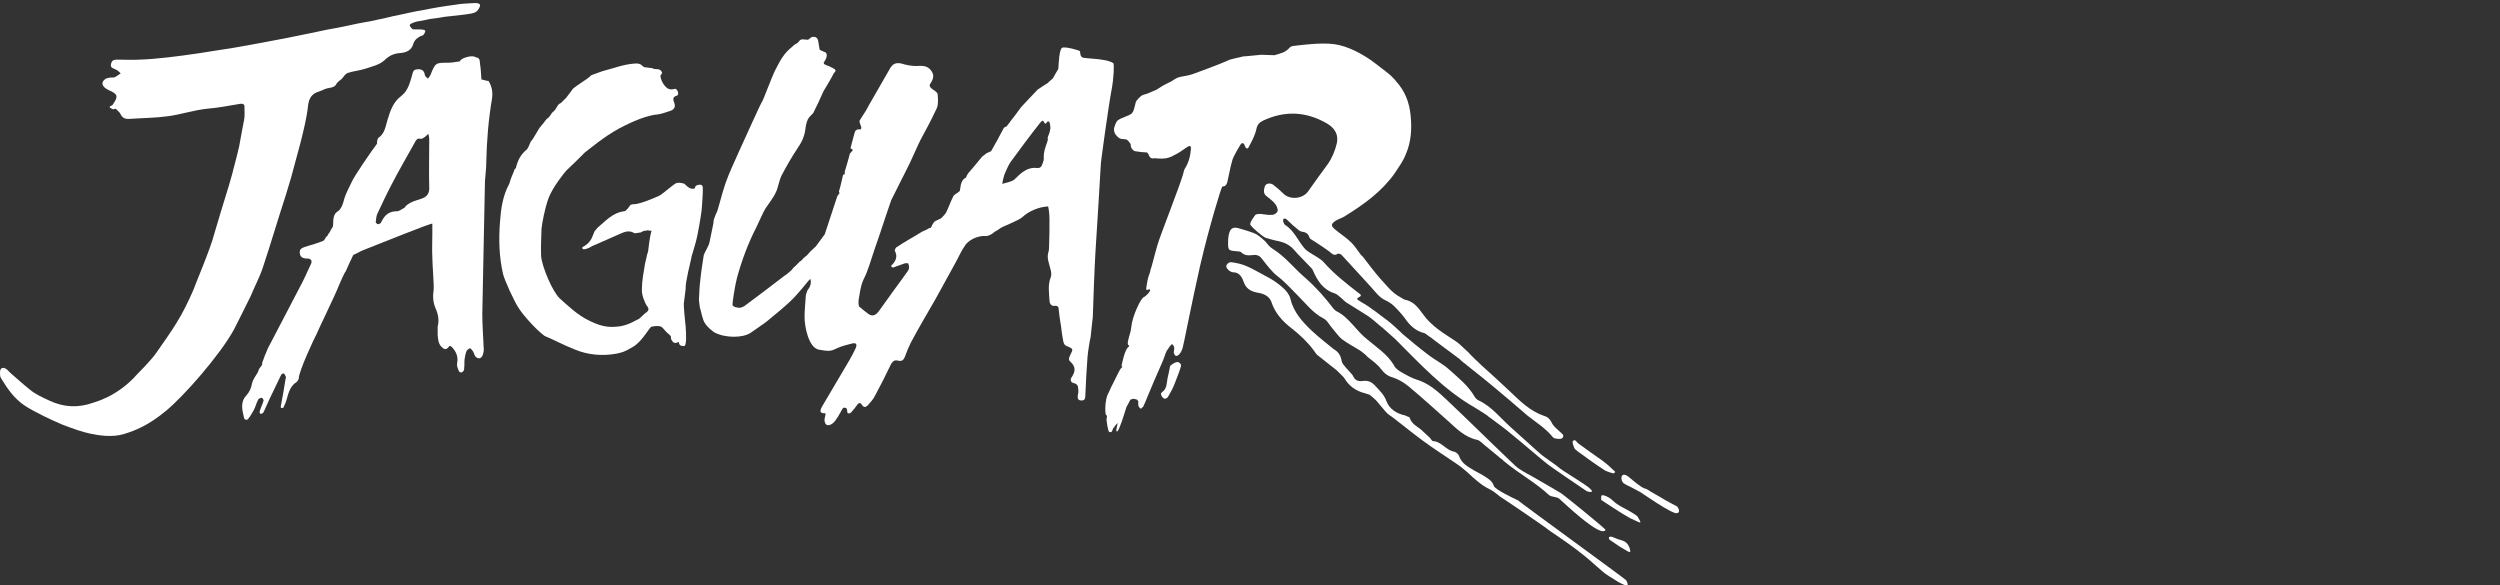 <?xml version="1.0" encoding="UTF-8" standalone="no"?>
<!-- Generator: Adobe Illustrator 21.1.0, SVG Export Plug-In . SVG Version: 6.00 Build 0)  -->

<svg
   xmlns:dc="http://purl.org/dc/elements/1.1/"
   xmlns:cc="http://creativecommons.org/ns#"
   xmlns:rdf="http://www.w3.org/1999/02/22-rdf-syntax-ns#"
   xmlns:svg="http://www.w3.org/2000/svg"
   xmlns="http://www.w3.org/2000/svg"
   xmlns:sodipodi="http://sodipodi.sourceforge.net/DTD/sodipodi-0.dtd"
   xmlns:inkscape="http://www.inkscape.org/namespaces/inkscape"
   version="1.0"
   id="Ebene_1"
   x="0px"
   y="0px"
   width="410"
   height="96"
   viewBox="0 0 410 96"
   enable-background="new 0 0 412.5 136.6"
   xml:space="preserve"
   sodipodi:docname="atarijaguar.svg"
   inkscape:version="0.92.4 (5da689c313, 2019-01-14)"><rect x="0" y="0" width="410" height="96" fill="#333333" stroke="none"/><defs
     id="defs35" /><sodipodi:namedview
     pagecolor="#ffffff"
     bordercolor="#666666"
     borderopacity="1"
     objecttolerance="10"
     gridtolerance="10"
     guidetolerance="10"
     inkscape:pageopacity="0"
     inkscape:pageshadow="2"
     inkscape:window-width="1920"
     inkscape:window-height="1028"
     id="namedview33"
     showgrid="false"
     fit-margin-top="0"
     fit-margin-left="0"
     fit-margin-right="0"
     fit-margin-bottom="0"
     inkscape:zoom="0.66181818"
     inkscape:cx="-236.8044"
     inkscape:cy="64.723742"
     inkscape:window-x="0"
     inkscape:window-y="28"
     inkscape:window-maximized="1"
     inkscape:current-layer="Ebene_1"
     inkscape:pagecheckerboard="true" /><g
     id="g30"
     transform="matrix(0.725,0,0,0.725,-11.745,-0.443)"><g
       id="g24"><path
         d="m 75.7,61 c 1.8,-5.4 3.4,-10.9 5.2,-16.4 0.4,-1.3 0.8,-2.7 1.2,-4 0.1,-0.3 1.5,-5.5 2.1,-7.8 0.7,-2.8 1.4,-5.6 1.7,-8.4 0.2,-1.7 1,-2.7 2.5,-3.1 0.9,-0.3 1.4,-0.7 2.3,-0.8 0.7,-0.1 1.3,-0.3 1.6,-0.9 0.3,-0.6 1.1,-0.9 1.5,-1.5 0.3,-0.4 0.7,-0.9 1.1,-1 1.2,-0.4 2.5,-0.5 3.8,-0.9 1.5,-0.5 3.3,-0.9 4.4,-1.9 1.1,-1.1 2.2,-1.6 3.7,-1.7 1.3,-0.1 2.5,-0.6 2.9,-2.1 0.3,-0.9 0.9,-1.3 1.6,-1.7 0.6,-0.1 0.9,-0.4 1.1,-1.1 0.1,-0.7 -2.7,-0.3 -2.9,-0.5 -0.9,-0.9 -0.8,-1.1 0.3,-1.5 0.7,-0.3 1.5,-0.3 2.3,-0.5 0.5,-0.1 0.9,-0.2 1.4,-0.3 1.1,-0.1 2.2,-0.3 3.4,-0.5 1.9,-0.2 3.9,-0.4 5.8,-0.7 0.5,-0.1 0.9,-0.2 1.3,-0.5 0.3,-0.2 0.8,-1 0.8,-1.4 0,-0.4 -0.7,-0.5 -1.1,-0.5 -1.5,0.1 -3.1,0.1 -4.6,0.4 -2.4,0.3 -4.8,0.7 -7.2,1.2 -2,0.3 -4,0.8 -5.9,1.2 -0.3,0 -3.8,0.9 -4.1,0.9 -0.7,0.2 -1.5,0.3 -2.3,0.5 h -0.1 c -0.7,0.1 -1.5,0.3 -2.2,0.4 -2.3,0.5 -4.6,1 -7,1.4 -1.3,0.3 -2.5,0.5 -3.8,0.8 -1.8,0.4 -3.6,0.7 -5.4,1.1 -4,0.8 -8,1.5 -11.9,2.2 -0.4,0 -14.1,2.5 -21.4,2.7 -1.7,0.1 -3.4,0 -5.1,0 -0.6,0 -1.1,0.1 -1.3,0.7 -0.3,0.9 -0.1,1.1 0.9,1.5 0.5,0.2 0.8,0.5 1.2,0.9 -0.5,0.3 -0.9,0.7 -1.4,0.9 -0.3,0.1 -0.8,0 -1.2,0.1 -0.3,0.1 -0.7,0.1 -0.9,0.3 -1.1,0.8 -0.7,1.8 0.8,2.5 2.1,0.9 2.2,1.4 0.9,3.3 -0.1,0.2 -0.7,0.3 -0.7,0.5 0,0.2 0.5,0.4 0.7,0.5 0.2,0.1 0.5,-0.1 0.7,-0.1 0.3,0.4 0.8,0.7 1,1.1 0.4,0.9 1,1.3 2.1,1.2 2.9,-0.2 5.8,-0.2 8.7,-0.6 3,-0.4 5.9,-1.4 8.9,-1.7 2.5,-0.2 5,-0.7 7.4,-1.1 0.7,-0.1 1.1,0.1 1,0.9 0,0.9 0.1,1.9 -0.1,2.8 -0.2,0.9 -0.7,3.8 -1.1,5.9 -0.6,2.7 -1.5,5.8 -1.5,6 -0.3,0.9 -0.5,1.9 -0.8,2.8 -0.9,2.9 -3.1,10.1 -3.3,10.9 -0.8,3.3 -4.4,11.7 -4.8,12.9 -1.1,2.5 -2.3,5 -3.8,7.4 -1.4,2.3 -3.1,4.6 -4.6,6.8 -1.2,1.7 -4.3,4.8 -4.3,4.8 -4.6,5.2 -9.8,6.3 -9.9,6.4 -3.4,1.2 -6.6,1.1 -10,-0.5 C 25.8,90.5 24.2,89.8 22.9,88.7 21.5,87.6 20,86.2 18.7,85.1 18.3,84.8 18,84.3 17.5,84 c -0.8,-0.4 -1.3,-0.1 -1.3,0.9 0,0.4 0,0.9 0.2,1.2 1.5,2.5 3.1,4.8 5.6,6.4 2.4,1.5 6,3.2 8.4,4.2 2.4,0.9 4.3,1.6 6.2,2 1.9,0.4 5,0.9 7.6,0.1 2.6,-0.8 5.5,-1.9 9.6,-5.3 4,-3.3 12.1,-12.5 15.3,-18.3 1.3,-2.5 2.5,-5 3.8,-7.6 0.9,-2.2 2.1,-4.4 2.8,-6.6 z"
         id="path2"
         inkscape:connector-curvature="0"
         style="fill:#ffffff" /><path
         d="M 196.2,67.5 Z"
         id="path4"
         inkscape:connector-curvature="0"
         style="fill:#ffffff" /><path
         d="m 126.4,18.9 c -0.4,-0.1 -0.8,-0.2 -1.2,-0.3 h -0.1 c -0.1,-1.1 -0.1,-2.3 -0.3,-3.4 -0.1,-0.6 0.1,-1.5 -0.9,-1.6 v 0 c -0.7,-0.5 -2,-0.1 -2,-0.1 0,0 -1.4,0.3 -1.7,1 -0.9,0.1 -1.7,0.3 -2.6,0.3 -2.9,0 -2.9,0 -4,2.7 -0.1,0.3 -0.4,0.6 -0.6,0.9 -0.3,-0.3 -0.7,-0.5 -0.7,-0.9 -0.2,-1.1 -0.9,-1.3 -1.8,-1.2 -0.9,0.1 -0.9,0.7 -1.1,1.4 -0.5,1.7 -0.9,3.4 -2.4,4.6 -1.8,1.3 -2.5,3.3 -3.1,5.3 -0.5,1.5 -0.6,3.2 -2.1,4.2 -0.2,0.1 -0.4,1.1 -0.3,1.3 -1.3,1.7 -5.2,7.4 -5.7,8.6 -0.6,1.3 -1.3,2.5 -1.7,3.8 -0.3,1.1 -0.5,2 -1.3,2.8 -1.5,0.8 -1.1,2.3 -1.3,3.6 -0.3,0.4 -0.5,0.8 -0.7,1.2 -0.2,0.3 -0.4,0.5 -0.5,0.8 -0.1,0.1 -0.2,0.2 -0.3,0.3 -0.3,0.3 -0.3,0.7 -0.7,0.9 -0.5,0.2 -2.1,0.8 -3.3,1.1 -1.7,0.5 -2,0.7 -2,1.6 0.1,1.2 1,1.3 1.9,1.3 0.7,0.1 0.9,0.5 0.7,1.1 -0.9,1.9 -1.7,3.8 -2.7,5.6 -2.3,4.4 -7,13.4 -7.1,13.6 -0.5,1.1 -0.9,2.2 -1.3,3.3 0,0.1 0,0.3 0,0.4 -0.2,0.3 -0.3,0.5 -0.5,0.7 -0.1,0.1 -0.2,0.3 -0.3,0.5 0,0.1 -0.1,0.3 -0.1,0.4 -0.5,0.9 -1.2,1.7 -1.4,2.7 -0.2,1.1 -0.6,1.9 -1.3,2.7 -1.4,1.5 -0.9,3.3 -0.5,5 0.1,0.5 0.6,0.6 0.9,0.3 0.5,-0.6 0.9,-1.3 1.3,-2 0.4,-0.8 0.6,-1.6 1,-2.4 0.1,-0.2 0.5,-0.4 0.8,-0.4 0.2,0 0.5,0.5 0.4,0.7 -0.2,0.7 -0.6,1.5 -0.8,2.2 -0.1,0.2 -0.1,0.6 0.1,0.7 0.2,0.1 0.5,-0.1 0.7,-0.3 0.5,-1 0.9,-2.1 1.4,-3.1 0.9,-1.8 1.7,-3.6 2.6,-5.4 0.1,-0.2 0.5,-0.4 0.6,-0.3 0.2,0.1 0.3,0.4 0.4,0.6 0.1,0.2 0.1,0.4 0,0.6 -0.3,2.1 -0.7,4.2 -1.1,6.3 0,0.1 0.1,0.3 0.1,0.3 0.2,0 0.5,0 0.5,-0.1 0.2,-0.3 0.3,-0.7 0.5,-1.1 0.6,-1.6 0.7,-3.5 2.4,-4.6 0.3,-0.2 0.6,-0.7 0.6,-1 0,-1.5 3.5,-9 4,-9.9 v 0 c 0.3,-0.8 4.3,-9 5.1,-11.1 0.1,-0.3 1.3,-3 1.5,-3.1 0.5,-1.2 1.1,-2.4 1.7,-3.7 0.9,-0.4 1.7,-0.9 2.5,-1.2 4.4,-1.7 14.9,-6 15.4,-5.9 0,0.1 0,1.1 0,1.3 0,0.3 0,0.5 0,0.8 0,1.9 -0.1,3.8 0,5.6 0,1.5 0.4,6.3 0.3,7.2 -0.2,1.4 -0.2,2.7 0.4,4.2 0.6,1.3 0.9,2.7 0.5,4.2 v 0.1 c 0,0.5 0,1.1 0,1.7 v 0 c 0.1,1 0.1,2 0.9,2.8 0.5,0.5 1,0.7 1.5,0.1 0.3,-0.5 0.5,-0.4 0.9,0 0.9,1 1.4,2.1 1.1,3.6 -0.1,0.5 0.1,1 0.3,1.5 0.1,0.3 0.3,0.7 0.8,0.5 0.5,-0.2 0.5,-0.7 0.5,-1 0.1,-0.7 0,-1.3 0.1,-2 0.1,-0.6 0.2,-1.2 0.4,-1.7 0.1,-0.3 0.5,-0.6 0.8,-0.7 0.1,-0.1 0.5,0.4 0.7,0.7 0.2,0.3 0.3,0.8 0.5,1.1 0.6,0.7 1.4,0.6 1.7,-0.3 0.2,-0.6 0.3,-1.2 0.2,-1.8 -0.1,-2.5 -0.3,-5 -0.3,-7.5 0.1,-5 0.2,-10.1 0.3,-15.1 0.1,-5 0.2,-9.9 0.3,-14.9 0.1,-1.5 0.3,-2.9 0.3,-4.4 0.1,-4.8 0.5,-9.6 1.3,-14.3 0.2,-1.4 0,-2.7 -0.8,-4 z m -14.7,26.6 c -0.8,0.3 -1.7,0.5 -2.5,0.9 -0.3,0.1 -1.1,0.7 -1.1,0.7 0,0 -0.3,0.4 -0.4,0.5 -0.6,0.3 -1.2,0.8 -1.7,0.8 -1.5,0 -2.5,0.6 -3.2,1.8 -0.2,0.3 -0.3,0.6 -0.5,0.9 -0.2,0.1 -0.5,0.3 -0.7,0.2 -0.2,-0.1 -0.5,-0.4 -0.4,-0.5 0.1,-0.6 0.1,-1.2 0.3,-1.7 1,-2.1 2,-4.3 3.1,-6.4 1.7,-3.3 3.6,-6.6 5.4,-9.8 0.3,-0.5 0.5,-1.1 1.3,-0.9 0.3,0.1 0.7,-0.2 1,-0.4 0.3,-0.2 0.5,-0.5 0.8,-0.7 0.1,0.4 0.2,0.8 0.2,1.2 0,3.8 -0.1,7.5 0,11.2 0,1 -0.5,1.8 -1.6,2.2 z"
         id="path6"
         inkscape:connector-curvature="0"
         style="fill:#ffffff" /><path
         d="m 203.8,15.6 c -0.4,-0.1 -0.8,-0.3 -1.2,-0.5 0,-0.1 0,-0.2 -0.1,-0.3 0,0 1.2,-1.5 0.5,-2.3 -0.2,-0.1 -1.3,-0.5 -1.4,-0.7 -0.1,-0.6 -0.2,-1.2 -0.3,-1.8 -0.1,-0.9 -0.7,-1.2 -1.5,-1 -0.3,0.2 -0.5,0.4 -0.8,0.6 h -0.1 l -1.3,-0.1 c -0.9,0.3 -0.5,0.7 -1.5,1.1 -0.2,0.1 -0.4,0.3 -0.6,0.5 -0.6,0.5 -1.1,0.9 -1.9,1.9 -0.8,1 -1.7,2.8 -2.2,3.8 -0.5,1 -2.7,6.8 -2.8,6.8 -0.2,0.1 -3.9,8.4 -5.2,11.2 -0.9,2.1 -2.2,4.7 -3.1,7.3 -0.9,2.6 -1.8,6.6 -2.1,6.8 -0.1,0.2 -0.1,0.3 -0.2,0.5 -0.1,0.3 -0.2,0.5 -0.3,0.8 -0.1,0.3 -0.1,0.5 -0.1,0.8 -0.3,1.5 -0.7,3.5 -0.9,4.4 -0.2,0.9 -0.9,1.9 -1.3,2.9 -0.3,1.9 -0.6,3.8 -0.8,5.8 -0.2,1.5 -0.2,2.9 -0.3,4.4 0.1,0.5 0.1,1.1 0.2,1.6 0.3,0.9 0.3,1.4 0.8,2.9 0.5,1.5 2.5,2.8 2.5,2.8 2.4,1.3 6.4,1.3 8.2,0.1 1.8,-1.3 3.1,-2.1 3.8,-2.7 0.8,-0.7 4.8,-3.8 6.6,-5.9 1.9,-2.1 2.5,-3.1 3.1,-3.6 0.3,0.9 0,1.8 -0.6,2.5 -0.1,0.3 -0.3,0.7 -0.4,1.1 -0.1,1.7 -0.3,3.4 -0.3,5 0,2.2 0.9,6.9 3.2,7.4 2.3,0.4 2.7,0.4 4.1,-0.3 1.1,-0.5 2.3,-0.8 3.5,-1.1 0.9,-0.2 1.1,0.2 0.8,1 -0.4,0.9 -0.9,1.8 -1.4,2.7 -2.1,3.5 -4.1,7 -6.2,10.5 -0.8,1.4 -0.3,1.6 0.7,1.6 0.2,0 -0.2,1.1 -0.2,1.5 0.1,1.2 0.7,1.5 1.7,0.9 0.6,-0.4 1,-1.1 1.4,-1.7 0.4,-0.6 0.7,-1.3 1.1,-1.9 0.1,-0.1 0.7,-0.1 0.8,0.1 0.3,0.4 -0.1,1.3 0.7,1.1 0.4,-0.1 0.7,-0.7 1.1,-1.1 0.2,-0.3 0.4,-0.5 0.6,-0.8 0.3,-0.5 0.7,-0.6 1.1,0 0.4,0.7 0.9,0.5 1.3,0.1 0.6,-0.7 1.3,-1.4 1.7,-2.3 1.2,-2.2 2.3,-4.4 3.4,-6.7 0.4,-0.8 0.8,-1.4 1.8,-1.1 0.9,0.2 1.2,-0.2 1.5,-0.9 0.4,-1.1 0.8,-2.1 1.3,-3.1 1.8,-3.4 3.7,-6.6 5.6,-9.9 1.5,-2.7 2.9,-5.3 4.4,-8 0.8,-1.4 1.4,-2.9 2.4,-4.3 1.3,-1.7 3.7,-2.1 4.4,-2 0.7,0.1 1.5,-0.4 1.9,-0.7 0.3,-0.3 0.4,-0.3 0.9,-0.6 0.5,-0.3 0.8,-0.6 1.1,-0.7 0.3,-0.2 3.9,-1.6 4.6,-2.3 1.5,-1.4 3.8,-2.3 5.8,-2.4 0.2,0.9 0.3,1.9 0.3,2.9 0,2.1 0,4.3 -0.1,6.4 0,0.3 0,0.5 -0.1,0.9 -0.5,1.4 0.1,2.6 0.4,3.9 0.2,0.6 0.3,1.4 0.1,1.9 -0.7,1.7 -0.4,3.5 -0.3,5.2 0,0.7 0.3,1.4 1.2,1.3 0.7,-0.1 0.9,0.3 0.9,0.9 0.1,1.2 0.3,2.4 0.5,3.6 0.1,1.1 0.3,2.3 0.5,3.4 0.1,0.6 0.3,1.1 1.1,1.3 1.1,0.5 1.2,0.6 0.6,1.7 -0.3,0.7 -0.7,1.2 0,1.8 1.1,1 1.1,2.1 0.3,3.3 -0.5,0.7 -0.4,1.3 0.5,1.5 0.8,0.2 0.9,0.8 0.9,1.4 0.1,0.5 0,0.9 -0.1,1.4 -0.1,0.7 0.1,1.1 0.9,1.1 0.6,0 0.8,-0.4 0.8,-0.9 0.1,-2.9 0.3,-6 0.5,-8.9 0.1,-1.3 0.6,-4.3 0.7,-4.5 0.1,-1.3 0.5,-4.3 0.5,-4.6 0.1,-3.3 0.4,-11.6 0.6,-14.7 0.2,-3.1 1.1,-17.4 1.2,-19.6 -0.1,-0.1 1.8,-13.7 2.4,-16.8 0.6,-3.1 0.6,-5.8 0.5,-6.2 -0.1,-0.3 -1.4,-0.7 -2.1,-0.8 -1.5,-0.3 -3,-0.3 -4.6,-0.5 -1,-0.1 -0.8,-1.3 -0.9,-1.5 -0.1,-0.2 -3.3,-1.1 -4,-0.8 -0.7,0.3 -0.8,3.4 -0.9,4.8 -0.4,0.7 -0.8,1.3 -1.2,2.1 -0.3,0.3 -0.6,0.5 -0.9,0.8 -0.1,0.1 -0.3,0.3 -0.3,0.3 -0.8,0.5 -1.6,1 -2.3,1.5 -1.1,1.2 -2.3,2.4 -3.4,3.6 -0.1,0.1 -0.7,0.8 -0.8,1 -0.6,0.9 -2.1,2.7 -2.1,2.8 -0.2,0.3 -0.5,0.6 -0.7,0.9 0,0 -0.5,0.2 -0.6,0.3 -0.9,1.7 -1.9,3.6 -2.9,5.3 0,0 -0.7,0.3 -1.1,0.5 -0.3,0.3 -0.6,0.5 -0.9,0.7 -0.1,0.1 -2.1,2.6 -3.1,3.7 -0.2,0.2 -0.6,1 -0.6,1.1 -1.4,0.6 -1.2,2.7 -1.4,3 -0.2,0.3 -1.1,0.7 -1.4,1.1 -0.7,1.3 -1.5,3.7 -1.9,4.1 -0.3,0.4 -0.8,0.9 -1.1,1.1 -0.2,0.1 -0.4,0.1 -0.6,0.3 -0.9,0.1 -1.3,1.3 -1.4,1.5 -0.1,0.3 -0.4,0.3 -0.7,0.4 -0.1,0.1 -0.3,0.2 -0.5,0.3 v 0 c -0.3,0.1 -0.6,0.3 -0.9,0.4 -1.9,1.2 -4,2.3 -5.9,3.6 -0.1,0.1 -0.3,0.5 -0.3,0.7 0.7,1.3 0.3,2.3 -0.7,3.3 -0.1,0.1 -0.1,0.3 -0.1,0.3 0.1,0.1 0.4,0.3 0.5,0.2 0.8,-0.3 1.7,-0.6 2.5,-0.9 0.3,-0.1 0.9,-0.1 0.9,0.1 0.1,0.3 0.2,0.7 0.1,1.1 -0.1,0.4 -0.4,0.7 -0.6,1 -0.8,1.2 -2.8,3.8 -2.9,4 -1.1,1.5 -2.2,3.1 -3.3,4.6 -0.7,0.9 -1.4,1.3 -2.4,0.6 -0.7,-0.5 -1.5,-1.2 -2.1,-1.7 -0.1,-0.4 -0.1,-0.8 -0.1,-1.3 0.3,-1.6 0.4,-3.1 1.1,-4.7 1.1,-2.1 1.7,-4.5 2.5,-6.8 0.9,-2.5 1.7,-5 2.5,-7.4 0.4,-1.3 0.9,-2.5 1.3,-3.8 1.4,-2.9 2.9,-5.7 4.3,-8.6 0.7,-1.5 1.4,-3.1 2.1,-4.6 0.1,0 0.1,-0.1 0.1,-0.2 1.3,-2.4 2.6,-4.8 3.8,-7.4 0.4,-0.9 0.3,-2.1 0.2,-3.2 -0.1,-0.5 -0.9,-0.9 -1.4,-1.3 -0.5,-0.4 -0.5,-0.8 -0.1,-1.3 0.7,-1.2 0.7,-1.9 -0.1,-2.9 -0.7,-0.8 -1.5,-0.9 -2.4,-0.9 -1.1,0.1 -2.2,0 -3.4,-0.3 -0.9,-0.3 -2.3,-0.7 -3.1,0.5 l -0.1,0.1 c -0.3,0.6 -5.4,9.3 -5.6,9.8 l -1.4,2.2 c -0.3,0.5 0.5,1.4 0.3,1.9 -0.2,0.5 -0.6,-0.2 -1.3,0.5 -0.1,0 -0.6,2 -1.1,3.9 -0.1,0.1 0.6,0.3 0.5,0.5 -0.1,0.2 -0.7,0.7 -0.7,0.9 -0.3,1.3 -0.7,2.5 -1.1,3.9 -0.1,0.3 0.1,0.3 0,0.5 -0.1,0.3 -0.3,0.1 -0.4,0.3 -0.3,1.3 -0.7,3.1 -0.9,3.6 -0.1,0.1 0.1,0.3 0.1,0.5 -0.1,0.2 -0.4,0.5 -0.5,0.7 -0.9,2.7 -1.8,5.4 -2.7,8.2 -0.1,0.2 -0.1,0.4 -0.2,0.5 -0.7,0.9 -1.3,1.8 -2,2.7 -0.4,0.3 -0.7,0.7 -1.1,1 0,0.1 0,0.1 0,0.2 0,-0.1 0,-0.1 0,-0.2 -0.3,0.3 -0.6,0.7 -0.9,1 -0.2,0.1 -0.4,0.3 -0.6,0.5 -0.1,0 -0.2,0.1 -0.3,0.3 -0.1,0.1 -0.3,0.3 -0.5,0.5 0,0 0,0 0,-0.1 -0.5,0.5 -0.9,0.9 -1.3,1.3 0.1,0 0.2,0 0.3,0 -0.1,0 -0.2,0 -0.3,0 -0.2,0.1 -0.4,0.3 -0.5,0.5 -0.2,0.3 -0.5,0.5 -0.7,0.7 -0.1,0.1 -0.7,0.6 -1,0.8 -0.1,0.1 -0.3,0.1 -0.3,0.2 -3,2.3 -6,4.6 -9,6.8 -0.3,0.1 -0.3,0.1 -0.7,0.3 -0.5,0.1 -1.9,-0.1 -1.9,-0.7 0,-0.6 0.5,-4 1,-6 1.1,-4 2.5,-7.8 4.4,-11.5 0.7,-1.4 1.5,-3.4 2.1,-4.3 0.6,-0.9 1.9,-2.6 2.3,-3.6 0.5,-0.9 0.7,-2.6 1.3,-3.8 1.1,-2.1 2.3,-4.2 3.7,-6.3 0.9,-1.3 1.5,-2.6 1.7,-4.3 0.1,-1.1 0.5,-2.2 0.8,-2.5 0.3,-0.4 0.9,-0.9 1,-1.1 0.8,-1.6 1.6,-3.3 2.3,-4.9 0,0 1.6,-2.6 2.3,-4 0.7,-0.8 0.6,-0.8 -1,-1.6 m -4.1,42.7 z M 212.3,26.2 Z M 253,33 c -0.4,1.1 -0.7,2 -0.7,3.1 0.1,0.5 -0.1,1.1 -0.3,1.6 -0.2,0.7 -0.6,1 -1.3,0.9 -1.9,-0.2 -3.3,0.9 -4.6,2.2 -0.3,0.3 -0.6,0.6 -0.9,0.7 -0.7,0.3 -1.5,0.5 -2.3,0.7 0.1,-0.7 0.3,-1.4 0.5,-2.1 0.4,-0.9 0.8,-1.9 1.3,-2.7 2.2,-3 4.4,-6 6.7,-8.9 1,-1.3 0.8,0 1.3,0.1 0.1,0 0.5,-0.6 0.6,-0.6 0.1,0.1 0.2,0.2 0.3,0.3 0.1,0.1 0.1,0.3 0.1,0.4 0.1,0.3 0.1,0.7 0.1,1 -0.1,0.7 -0.3,1.3 -0.6,2 0.1,0.6 -0.1,1 -0.2,1.3 z"
         id="path8"
         inkscape:connector-curvature="0"
         style="fill:#ffffff" /><path
         d="m 302.5,54.4 c 0.6,0.2 2,0.6 3.1,0.8 1.3,0.3 2.4,0.9 3.3,1.9 1.1,1.3 2.4,2.5 3.6,3.8 0.3,0.3 0.6,0.6 0.7,0.9 1,2.3 2.3,4.4 5,5.2 0.5,0.2 1,0.7 1.5,1.1 0.3,0.3 0.7,0.7 1,0.9 1.6,1 3.2,2 4.8,3 1.1,0.7 2.1,1.7 3.1,2.5 0.1,0.1 0.3,0.2 0.4,0.3 0.9,0.8 1.9,1.7 2.8,2.5 5.6,5.6 11,11.5 18,15.5 0.5,0.3 1.1,0.7 1.6,1 0.4,0.2 0.7,0.5 1.1,0.7 0.3,0.3 0.6,0.5 0.9,0.7 1.6,1.2 3.3,2.4 4.8,3.7 2.6,2.1 5.2,4.4 7.8,6.5 0.8,0.7 8.2,5.7 9.1,6.3 0.1,0.1 2.3,0.7 0.5,-0.8 -1.1,-0.9 -6.5,-4.2 -6.5,-4.3 -1.5,-1.3 -3.5,-2.4 -5,-3.8 -2,-1.8 -4,-3.6 -6,-5.4 -2.4,-2.1 -4.4,-4.8 -7.4,-6.2 -0.3,-0.1 -0.7,-0.5 -0.9,-0.8 -1.4,-2.5 -3.7,-4.3 -5.8,-6.2 -1.4,-1.3 -3.3,-2.2 -4.8,-3.4 -2,-1.5 -3.9,-3.1 -5.8,-4.7 -0.2,-0.2 -0.3,-0.3 -0.5,-0.5 -0.9,-0.8 -1.7,-1.6 -2.6,-2.3 -1.5,-1.1 -3,-2.3 -4.6,-3.4 -0.7,-0.5 -1.4,-0.8 -2.1,-1.3 -0.2,-0.1 -0.7,-0.4 -0.1,-0.7 1,-0.5 0.4,-0.7 -0.1,-1.1 -2.7,-2.1 -5.4,-4.2 -7.7,-6.8 -0.9,-1 -2.1,-1.5 -3.3,-2.3 -0.4,-0.3 -0.8,-0.5 -1.1,-0.9 -1.5,-1.7 -2.3,-4 -4.4,-5.3 -0.2,-0.1 -0.3,-0.5 -0.4,-0.7 -0.1,-0.2 0,-0.5 0,-0.7 0.3,0 0.6,-0.1 0.7,0.1 0.7,0.6 1.3,1.3 2.1,1.9 0.4,0.3 0.8,0.8 1.3,0.9 0.9,0.1 1.5,0.4 1.8,1.3 0.1,0.4 0.7,0.6 1.1,0.9 1.1,0.7 2.3,1.5 3.4,2.3 0.6,0.5 1.1,1.1 1.9,0.5 0.2,-0.1 0.7,0.1 0.9,0.3 2.2,2.4 4.4,4.8 6.6,7.2 1,1.1 1.8,2.3 3.2,3 0.7,0.3 1.5,0.8 2.1,1.4 1.1,1.1 2,2.1 2.9,3.4 1,1.3 2.3,2.3 4,2.7 0.5,0.3 0.9,0.7 1.3,0.9 0.6,0.5 1.2,0.9 1.7,1.3 1.5,1.1 3.1,2.3 4.7,3.5 0.3,0.2 0.5,0.5 0.8,0.7 0.1,0.1 0.3,0.3 0.5,0.4 0.3,0.2 0.5,0.4 0.7,0.6 0.1,0.1 0.3,0.1 0.4,0.3 1.9,1.5 3.8,3 5.7,4.6 2.5,2.1 5,4.2 7.4,6.3 1.9,1.5 4,2.8 5.6,4.7 0.2,0.3 0.5,0.5 0.8,0.5 0.5,0.1 1.2,0.2 1.5,-0.1 0.5,-0.5 0.1,-0.9 -0.4,-1.3 -0.7,-0.7 -1.6,-1.3 -2,-2.2 -0.4,-0.8 -0.9,-1.3 -1.7,-1.5 -3.2,-1.1 -5.5,-3.4 -7.8,-5.6 -2,-1.9 -4.1,-3.8 -6.1,-5.6 -0.6,-0.5 -1.1,-1.1 -1.7,-1.6 -0.1,-0.1 -0.3,-0.3 -0.4,-0.4 -0.3,-0.3 -0.6,-0.6 -0.9,-0.9 -0.2,-0.3 -0.5,-0.5 -0.7,-0.7 -0.8,-0.7 -1.5,-1.5 -2.4,-2.1 -1.3,-0.9 -2.7,-1.7 -4,-2.7 -1.3,-1 -2.5,-2.1 -3.4,-3.4 -1.1,-1.5 -2.1,-2.9 -4.1,-3.3 -0.4,-0.1 -0.7,-0.4 -1.1,-0.6 -1.9,-1 -3.1,-2.7 -4.6,-4.3 -1.3,-1.5 -2.5,-3.1 -3.8,-4.8 -0.1,-0.1 -0.3,-0.3 -0.5,-0.5 -0.7,-0.9 -1.3,-1.9 -2.1,-2.7 -1.1,-1.1 -2.4,-1.9 -3.6,-2.9 -1.1,-0.9 -1.1,-1.3 0.1,-2.1 0.7,-0.4 1.5,-0.6 2.2,-1.1 4.2,-2.6 8.2,-5.5 11.1,-9.6 0.9,-1.4 1.9,-2.7 2.5,-4.3 1.2,-2.7 1.4,-5.7 1.1,-8.7 C 335,23.7 334,21.2 332,19 c 0,-0.1 -1,-1.1 -1.1,-1.2 -0.4,-0.4 -1.3,-1.1 -3.8,-3 -2.5,-1.9 -6,-3.8 -9.1,-4.2 -3.1,-0.4 -7.4,0.2 -9.2,0.4 -0.3,0 -0.7,0.2 -0.9,0.4 -0.9,1.1 -2.1,1.3 -3.4,1.7 -1,0 -2,-0.1 -3,-0.1 -1.1,0.1 -2.1,0.2 -3.1,0.3 -0.4,0 -1.3,0.1 -1.5,0.2 -0.5,0.1 -2.2,0.5 -2.5,0.6 -1.9,0.9 -7.1,2.8 -8.2,3.2 -1.1,0.4 -1.5,0.4 -3,0.7 -0.7,0.1 -1.4,0.6 -2,1 l -0.2,0.1 c -0.7,0.3 -1.4,0.7 -2.1,1.1 -0.4,0.3 -0.8,0.5 -1.1,0.7 -0.7,0.3 -1.4,0.6 -2.1,0.9 -0.3,0.1 -0.8,0.2 -1.2,0.4 -0.3,0.2 -1.3,1.1 -1.4,1.6 -0.1,0.5 -0.2,0.8 -0.3,1.2 -0.1,0.3 -0.2,0.7 -0.3,0.9 l -0.1,0.1 c -0.2,0.5 -1,0.7 -1.4,0.9 -0.6,0.3 -1.4,0.5 -1.9,0.9 -0.5,0.4 -0.6,1 -0.8,1.5 -0.2,0.4 -0.1,1.1 0.1,1.5 0.2,0.4 0.9,1.1 1.3,1.2 0.5,0.1 1.2,0.1 1.4,0.2 0.2,0.1 0.9,0.9 0.9,1.2 -0.1,0.3 0.2,1.1 0.9,1.4 0.5,0.1 0.9,0.1 1.4,0.2 0.5,0 0.9,0.1 1.4,0.1 0.1,0.1 0.2,0.3 0.3,0.4 0.2,0.6 0.5,1.1 1.3,0.9 0.5,0 1.6,0.2 2.7,0 1.1,-0.2 1.6,-0.6 2.4,-1 0.8,-0.4 1.5,-1 2.3,-1.5 0.5,-0.3 0.9,-0.5 0.9,0.3 -0.1,1.6 -0.5,3.2 -1.4,4.6 -0.1,0.1 -0.1,0.3 -0.2,0.5 -0.4,2.2 -5.3,14.3 -6,16.8 -0.7,2.4 -1.3,5 -1.5,5.4 -0.1,0.2 -0.1,0.3 -0.1,0.5 -0.3,0.8 -0.6,1.7 -0.7,2.5 -0.1,0.5 -0.4,1.9 0,1.7 1.3,-0.6 0.5,0.8 -0.7,1.6 -0.7,0.1 -2.7,4.4 -2.9,6.8 -0.1,1.4 -1.1,3.5 -0.7,4 0.1,0.1 0.3,0.3 0.2,0.4 -1,0.4 -1.7,4.4 -1.7,4.4 0,0 0.3,0.2 0.1,0.3 -0.1,0.1 -0.2,0.2 -0.3,0.3 -0.2,0.2 -1.3,2.5 -1.5,2.9 -0.1,0.1 -1.1,2.2 -1.2,2.5 -0.7,1 -0.9,3.6 -0.7,4.8 0.2,0.8 0.3,-0.1 0.3,0.7 0,0.2 -0.1,0.3 -0.1,0.5 0,0.4 0.3,2.7 0.6,2.9 0.7,0.3 0.7,-0.4 0.9,-0.8 0.1,-0.1 0.1,-0.2 0.3,-0.3 -0.1,-0.1 0.6,-0.8 0.7,-0.9 0.1,0.1 -0.6,2.1 -0.1,1.9 0.5,-0.1 2,-5.2 2.1,-5.5 0.3,-0.5 0.6,-1.1 0.9,-1.7 0.3,-0.1 0.5,-0.1 0.7,-0.2 0.3,0.1 0.5,0.1 0.8,0.2 0.1,0.1 0.2,0.3 0.3,0.4 0,0.4 -0.1,0.8 0.1,1.2 0.1,0.2 0.3,0.3 0.5,0.5 0.1,-0.2 0.3,-0.3 0.5,-0.5 0.1,-0.3 0.3,-0.6 0.4,-0.9 1.3,-3.2 2.7,-6.4 4.1,-9.6 0.3,-0.7 0.5,-1.5 0.8,-2.1 0.1,-0.1 1.1,-1.8 1.3,-1.5 0.1,0.2 0.4,0.4 0.4,0.7 0.1,0.4 -0.1,0.8 -0.1,1.2 0.1,0.3 0.3,0.7 0.5,0.7 0.3,0.1 0.6,-0.2 0.8,-0.4 0.3,-0.3 0.5,-0.8 0.7,-1.3 0.3,-1 2,-10 4,-18.8 2,-8.6 4.8,-17.8 5,-17.8 0.6,0 0.9,-0.3 1.1,-0.9 0.3,-1.2 0.5,-2.5 0.8,-3.7 0.1,-0.5 0.3,-1 0.4,-1.5 0.1,-0.3 0.3,-0.7 0.4,-0.9 0.4,-0.8 0.8,-1.5 1.3,-2.3 0.3,-0.6 0.8,-0.8 1.1,0.1 0.2,0.7 0.7,0.8 0.9,0.2 0.7,-1.3 1.4,-2.6 1.7,-4 0.2,-1 0.7,-1.5 1.5,-1.9 4.9,-2.3 9.7,-2.1 14.4,0.6 1.9,1.1 2.7,2.6 2.3,4.5 -0.4,1.7 -1.1,3.4 -2.1,4.8 -1.5,2 -2.9,4 -4.4,6.1 -1.2,1.7 -4.1,2 -5.6,0.5 -0.7,-0.7 -1.5,-1.4 -2.3,-2 -0.7,-0.5 -1.7,-0.3 -1.9,0.4 -0.2,0.7 -0.4,1.5 0.3,2.1 0.7,0.6 1.5,1.1 2.1,1.9 0.3,0.4 0.6,1.1 0.5,1.6 -0.1,0.3 -0.7,0.8 -1.2,0.8 -0.9,0.1 -1.7,-0.1 -2.6,-0.2 -0.5,0 -1.1,0 -1.3,0.3 -0.4,0.6 -1.1,1.4 -1.1,2.1 0.5,0.8 2.9,2.8 3.5,3 z"
         id="path10"
         inkscape:connector-curvature="0"
         style="fill:#ffffff" /><path
         d="m 369.5,112.3 c -2.1,-1.3 -4.3,-2.5 -6.5,-3.8 -1.4,-0.8 -2.9,-1.5 -4,-2.5 -5.2,-4.9 -10.3,-10 -15.5,-14.9 -2,-1.9 -4.1,-3.8 -6.8,-4.6 -1.2,-0.4 -2.3,-1 -3.5,-1.7 -0.7,-0.4 -1.4,-0.9 -1.7,-1.6 -1.5,-2.5 -3.9,-4 -6,-5.8 -2.5,-1.9 -4.1,-5 -7,-6.4 -0.2,-0.1 -0.4,-0.3 -0.6,-0.5 -1.9,-2.5 -4,-4.9 -6.4,-7 -2.5,-2.1 -4.5,-4.8 -7.4,-6.6 -0.7,-0.4 -1.2,-1.1 -1.7,-1.7 -0.1,-0.1 -1.3,-1.2 -2,-1.6 -0.7,-0.4 -2.5,-0.9 -3.8,-1.3 -1.6,-0.5 -2.2,0 -2.5,1.7 -0.1,0.6 -0.1,1.2 -0.1,1.8 0,1.3 0.2,1.5 1.5,1.6 0.5,0.1 1.2,0 1.5,0.3 0.8,0.8 1.7,0.7 2.7,0.6 0.9,-0.1 1.5,0.2 2,0.9 1.1,1.4 2.1,2.8 3.5,3.9 1.7,1.3 3.1,2.9 4.7,4.5 1.7,1.7 3.3,3.8 5.6,5 0.9,0.4 1.4,1.5 2.1,2.3 0.7,0.8 1.3,1.7 2.1,2.4 1.3,1 2.9,1.8 4.3,2.7 0.5,0.4 1.1,0.8 1.5,1.3 1.1,0.9 2.3,1.7 3.1,2.8 0.7,0.9 1.5,1.6 2.7,1.9 1.2,0.4 2.4,1.1 3.4,1.9 3,2.5 6,5.2 8.9,7.8 2,1.8 3.9,3.8 6.7,4.4 0.6,0.1 1.1,0.7 1.6,1.1 1.1,0.9 2.3,1.9 3.4,2.8 0.3,0.3 0.7,0.5 0.9,0.7 0.1,0.1 0.1,0.2 0.3,0.3 3.2,2.7 7,4.7 10.1,7.6 0.6,0.5 1.8,0.3 2.4,0.9 9.9,9.2 10.1,7.1 10.4,7 -0.1,-0.4 -9.7,-8.1 -9.9,-8.2 z"
         id="path12"
         inkscape:connector-curvature="0"
         style="fill:#ffffff" /><path
         d="m 354.1,110.5 c -0.3,-1 -1,-1.4 -1.7,-1.9 -0.9,-0.6 -1.9,-1.1 -2.8,-1.6 -1.3,-0.8 -2.7,-1.5 -3.3,-3.1 -0.1,-0.5 -0.7,-1 -1.1,-1.1 -1.9,-0.3 -2.9,-2.3 -4.8,-2.4 -0.3,0 -0.5,-0.5 -0.7,-0.7 -0.5,-0.5 -1,-0.9 -1.5,-1.4 -1,-1.1 -2.7,-1.6 -3.1,-3.2 -0.1,-0.2 -0.7,-0.3 -1,-0.5 -1.9,-0.4 -3.6,-1.4 -4.3,-3.3 -0.5,-1.4 -1.5,-2.3 -2.5,-3.4 -0.8,-0.9 -1.7,-1.3 -2.9,-1.1 -0.9,0.1 -1.7,-0.1 -2.1,-1.1 -0.2,-0.4 -0.6,-0.7 -0.9,-1.1 -0.5,-0.5 -0.9,-1 -1.3,-1.5 -0.1,-0.1 -0.2,-0.3 -0.3,-0.5 0,-0.1 -0.1,-0.3 -0.1,-0.3 -0.2,-1.2 -0.7,-2.1 -1.8,-2.7 -1.7,-1.4 -3.4,-2.7 -5,-4.2 -2.1,-2 -4.1,-4.2 -4.8,-7.2 -0.2,-0.9 -0.9,-1.8 -1.7,-2.5 -1.2,-1.1 -2.6,-2 -4,-2.7 -2.1,-1.1 -4.2,-2.5 -6.6,-2.9 -0.8,-0.1 -1.5,-0.5 -2.1,0.4 -0.3,0.5 0.1,0.9 0.5,1.3 0.3,0.2 0.6,0.4 0.9,0.4 1.4,0 2,1 2.4,2.1 0.5,1.5 1.5,2.2 3.1,2.5 1.3,0.2 2.7,0.7 3.2,2.1 0.8,2.5 2.5,4.4 4.6,6 1.9,1.5 3.6,3.1 5,5 0.3,0.4 0.5,0.8 0.9,1.1 1.4,1.1 2.8,2.2 4.3,3.4 0.1,0.1 0.3,0.3 0.4,0.4 0.4,0.4 0.8,0.8 1.2,1.2 1.1,1.9 2.7,3.1 4.9,3.6 0.3,0.1 0.5,0.2 0.9,0.3 0.5,0.4 1,0.8 1.5,1.3 0.7,0.8 1.4,1.7 2.2,2.6 0.5,0.6 1.3,1 1.9,1.5 2.2,1.7 4.4,3.5 6.6,5.1 2.3,1.7 4.7,3.2 7,4.8 1.1,0.7 2.1,1.5 3,2.3 1.6,1.5 3.1,2.9 5.2,3.9 0.8,0.4 1.5,1.1 2.2,1.6 0.1,0 9.5,6.4 10.4,7.1 0.5,0.5 4.4,2.9 7.8,5.6 2.5,1.9 4.6,4.1 6,5 6.6,4.4 4.1,1.2 4.3,1.2 -0.2,-0.3 -24.3,-17.8 -24.5,-18.1 -1.1,-0.5 -5.3,-2.5 -5.5,-3.3 z"
         id="path14"
         inkscape:connector-curvature="0"
         style="fill:#ffffff" /><path
         d="m 282.6,82.5 c -0.5,0 -1.1,0.4 -1.5,0.7 -0.2,0.1 -0.3,0.5 -0.3,0.7 -0.2,0.8 -0.3,1.6 -0.5,2.3 -0.2,1.1 -0.1,2.3 -1.2,3.1 -0.5,0.3 -0.2,0.9 0.1,1.2 0.4,0.5 0.9,0.3 1.2,-0.1 0.5,-0.9 1,-1.7 1.4,-2.7 0.5,-1.3 1.3,-3.3 1.5,-4.1 0.3,-0.7 -0.5,-1.1 -0.7,-1.1 z"
         id="path16"
         inkscape:connector-curvature="0"
         style="fill:#ffffff" /><path
         d="m 146.3,79.7 c 2.9,1.2 6.2,1.5 9.4,0.9 1.3,-0.3 1.6,-0.3 3.8,-1.6 2.1,-1.3 3.6,-4.4 4.1,-4.5 0.5,-0.1 1.8,-0.3 2.3,0.1 0.3,0.2 0.9,1.1 1.7,1.7 0.8,0.7 0,0.6 0.7,1.5 0.6,0.9 1.5,-0.1 1.5,0.3 0,0.5 0.3,0.8 1.1,0.8 0.7,0 0.5,-2.8 0.4,-4.4 -0.1,-0.9 -0.5,-4.6 -0.4,-5.4 0.1,-0.8 0.3,-2.1 0.4,-3.2 -0.1,-1.4 1.1,-6 1.3,-7 -0.1,-0.1 0.9,-2.7 1.4,-5.3 0.5,-2.5 1,-5.6 1,-6.5 0.1,-1.5 0.3,-4 0.1,-4.4 -0.2,-0.5 -1.1,-0.3 -1.4,-0.1 -0.3,0.2 -0.2,0.3 -0.3,0.5 v 0.1 c -0.1,0 -0.1,0 -0.2,0.1 -1.3,0.2 -1.9,-1.1 -2.4,-1.2 -0.5,-0.1 -0.9,-0.2 -1.5,-0.1 -0.6,0.1 -2.9,2.3 -4,2.9 -1.1,0.5 -4.8,2.1 -6,1.9 -0.1,0.1 -0.2,0.1 -0.4,0.1 -0.5,0.5 -0.9,1.4 -1.5,1.5 -2.6,0.3 -4.2,2.2 -6,3.7 -0.3,0.4 -0.8,0.8 -0.9,1.3 -0.5,1.4 -1,2.3 -2.5,3.1 -0.1,0.1 -0.1,0.3 -0.1,0.3 0.1,0.1 0.2,0.1 0.3,0.2 0.9,0 1.9,-0.7 1.9,-0.7 0,0 4.4,-1.9 6.6,-2.9 0.9,-0.4 1.9,-0.7 2.9,-0.1 0.4,0.2 1,-0.1 1.5,-0.1 0.2,-0.1 0.4,-0.2 0.6,-0.3 0.2,-0.1 0.4,-0.1 0.6,-0.1 l 0.4,-0.1 c 0.3,0.1 0.5,0.1 0.9,0.1 -0.5,1.5 -0.7,4.2 -0.8,4.7 -0.1,0.5 -0.3,0.7 -0.3,1.1 -0.1,0.6 -0.3,1.1 -0.4,1.7 -0.3,1.9 -0.7,3.8 -0.7,5.8 -0.1,1.2 0.7,3 1,3.5 0.4,0.5 0.8,1.1 0.1,1.6 -0.7,0.5 -1.1,1 -1.7,1.5 -0.7,0.3 -2.1,1.3 -4.2,1.7 -2.1,0.3 -3.9,0.3 -6.8,-1.1 -2.9,-1.3 -5.3,-3.7 -7,-5.2 -1.6,-1.5 -4,-7.1 -4.2,-9.6 -0.1,-2.5 0.1,-5.2 0.1,-6.2 0.1,-1 0.7,-4.5 1.6,-6.9 0.9,-2.4 3.6,-5.8 4,-6.2 1.4,-1.3 2.8,-2.7 4.2,-4.1 1.6,-1.2 4.1,-3.4 7.7,-5.4 0.8,-0.4 5.3,-2.9 8.7,-3.2 1,-0.1 1.9,-0.5 2.9,-0.8 0.9,-0.3 1.3,-0.9 0.9,-1.9 -0.3,-0.7 -0.3,-1.3 0.5,-1.5 0.9,-0.3 0.1,-1.7 -0.3,-1.6 -0.5,0.1 -0.9,0.3 -1.7,-0.1 -0.7,-0.5 -1.4,-1.5 -1.6,-2.7 -0.1,-0.5 0.7,-0.5 0.2,-1.2 -0.5,-0.7 -1.5,-0.3 -1.9,-0.6 -0.1,-0.1 -0.3,-0.1 -0.4,-0.1 -0.5,-0.1 -1.1,-0.1 -1.6,-0.2 -0.1,-0.1 -0.1,-0.1 -0.3,-0.2 -0.5,-0.6 -1.1,-0.7 -2,-0.6 -2.5,0.2 -4.7,1.1 -7.1,1.7 -0.9,0.3 -1.7,0.6 -2.5,0.9 -0.3,0.3 -0.7,0.6 -1.1,0.9 -1,0.7 -2,1.3 -3,2.1 -0.1,0.1 -0.3,0.3 -0.3,0.4 l -0.1,0.1 c -0.3,0.4 -0.6,0.8 -0.9,1.2 -0.1,0.1 -0.2,0.3 -0.3,0.4 -0.3,0.3 -0.5,0.5 -0.8,0.8 -0.1,0.1 -0.3,0.3 -0.4,0.4 -0.3,0.1 -0.5,0.3 -0.7,0.5 v 0 c -0.1,0.3 -0.3,0.5 -0.5,0.8 v 0.1 c -0.2,0.2 -0.4,0.5 -0.7,0.7 -0.2,0.2 -0.4,0.5 -0.5,0.7 -0.1,0.2 -0.3,0.3 -0.4,0.5 -0.1,0.1 -0.3,0.2 -0.4,0.3 -0.3,0.3 -0.5,0.6 -0.7,0.9 l -0.1,0.1 c -0.3,0.4 -0.6,0.7 -0.9,1.1 -0.1,0.2 -0.2,0.3 -0.3,0.5 -0.5,0.8 -0.9,1.6 -1.5,2.4 -0.1,0.1 -0.2,0.1 -0.2,0.3 -0.1,0.3 -0.3,0.6 -0.4,0.9 -0.1,0.3 -0.3,0.5 -0.4,0.7 v 0 c -1.4,1.1 -2.1,2.5 -2.5,4.2 -0.1,0.1 -0.2,0.3 -0.3,0.3 -0.1,0.4 -0.3,0.9 -0.5,1.3 -0.3,0.7 -0.5,1.3 -0.7,2 -1.5,2.7 -1.9,5.8 -2.1,8.7 -0.3,3.9 -0.2,7.8 0.7,11.7 0.3,1.3 2.5,6.2 3.6,7.8 1.1,1.7 4,4.9 5.8,6.2 2.2,0.9 3.9,1.9 6.9,3.1 z"
         id="path18"
         inkscape:connector-curvature="0"
         style="fill:#ffffff" /><path
         d="m 378.8,104.9 c -1.9,-1.3 -3.8,-2.7 -5.6,-4 -0.4,-0.3 -0.7,-1.1 -1.2,-0.5 -0.2,0.2 0.1,1 0.3,1.5 0.1,0.3 0.5,0.6 0.9,0.9 1.9,1.4 4,2.9 6,4.2 0.5,0.3 1.3,0.5 1.9,0.7 0.1,0 0.3,-0.1 0.5,-0.3 -0.2,-0.2 -0.3,-0.4 -0.5,-0.5 -0.8,-0.8 -1.5,-1.4 -2.3,-2 z"
         id="path20"
         inkscape:connector-curvature="0"
         style="fill:#ffffff" /><path
         d="m 392,113.2 c -0.1,-0.1 -2.7,-1.5 -2.9,-1.7 -0.5,-0.4 -0.9,-0.3 -1.5,-0.7 -1.1,-0.7 -2.1,-1.6 -3.1,-2.4 -0.5,-0.4 -1.3,-0.7 -1.5,0.1 -0.1,0.5 0.1,1.2 0.6,1.5 0.2,0.1 0.3,0.2 0.5,0.3 1.1,0.5 2.1,1.1 3.1,1.6 0.5,0.3 7.2,5 8.3,4.8 1.1,-0.2 0.1,-1.5 0.1,-1.5 0,0 -3.4,-1.8 -3.6,-2 z"
         id="path22"
         inkscape:connector-curvature="0"
         style="fill:#ffffff" /></g><path
       d="m 378.4,113.7 c 0,0 4.8,3.2 6.5,4.1 1.8,0.8 2.8,1.5 2.2,0.5 -0.6,-0.9 0,-0.7 -2,-1.9 -2,-1.1 -3.1,-1.6 -4,-2.5 -0.9,-0.9 -2.7,-1.7 -2.7,-1 0,0.6 0,0.8 0,0.8 z"
       id="path26"
       inkscape:connector-curvature="0"
       style="fill:#ffffff" /><path
       d="m 382.5,124.2 c 2,1.1 2.9,2.1 2.3,0.3 -0.7,-1.8 -1.8,-1.5 -3.3,-2.2 -1.5,-0.7 -1.5,0 -1.2,0.4 z"
       id="path28"
       inkscape:connector-curvature="0"
       style="fill:#ffffff" /></g></svg>